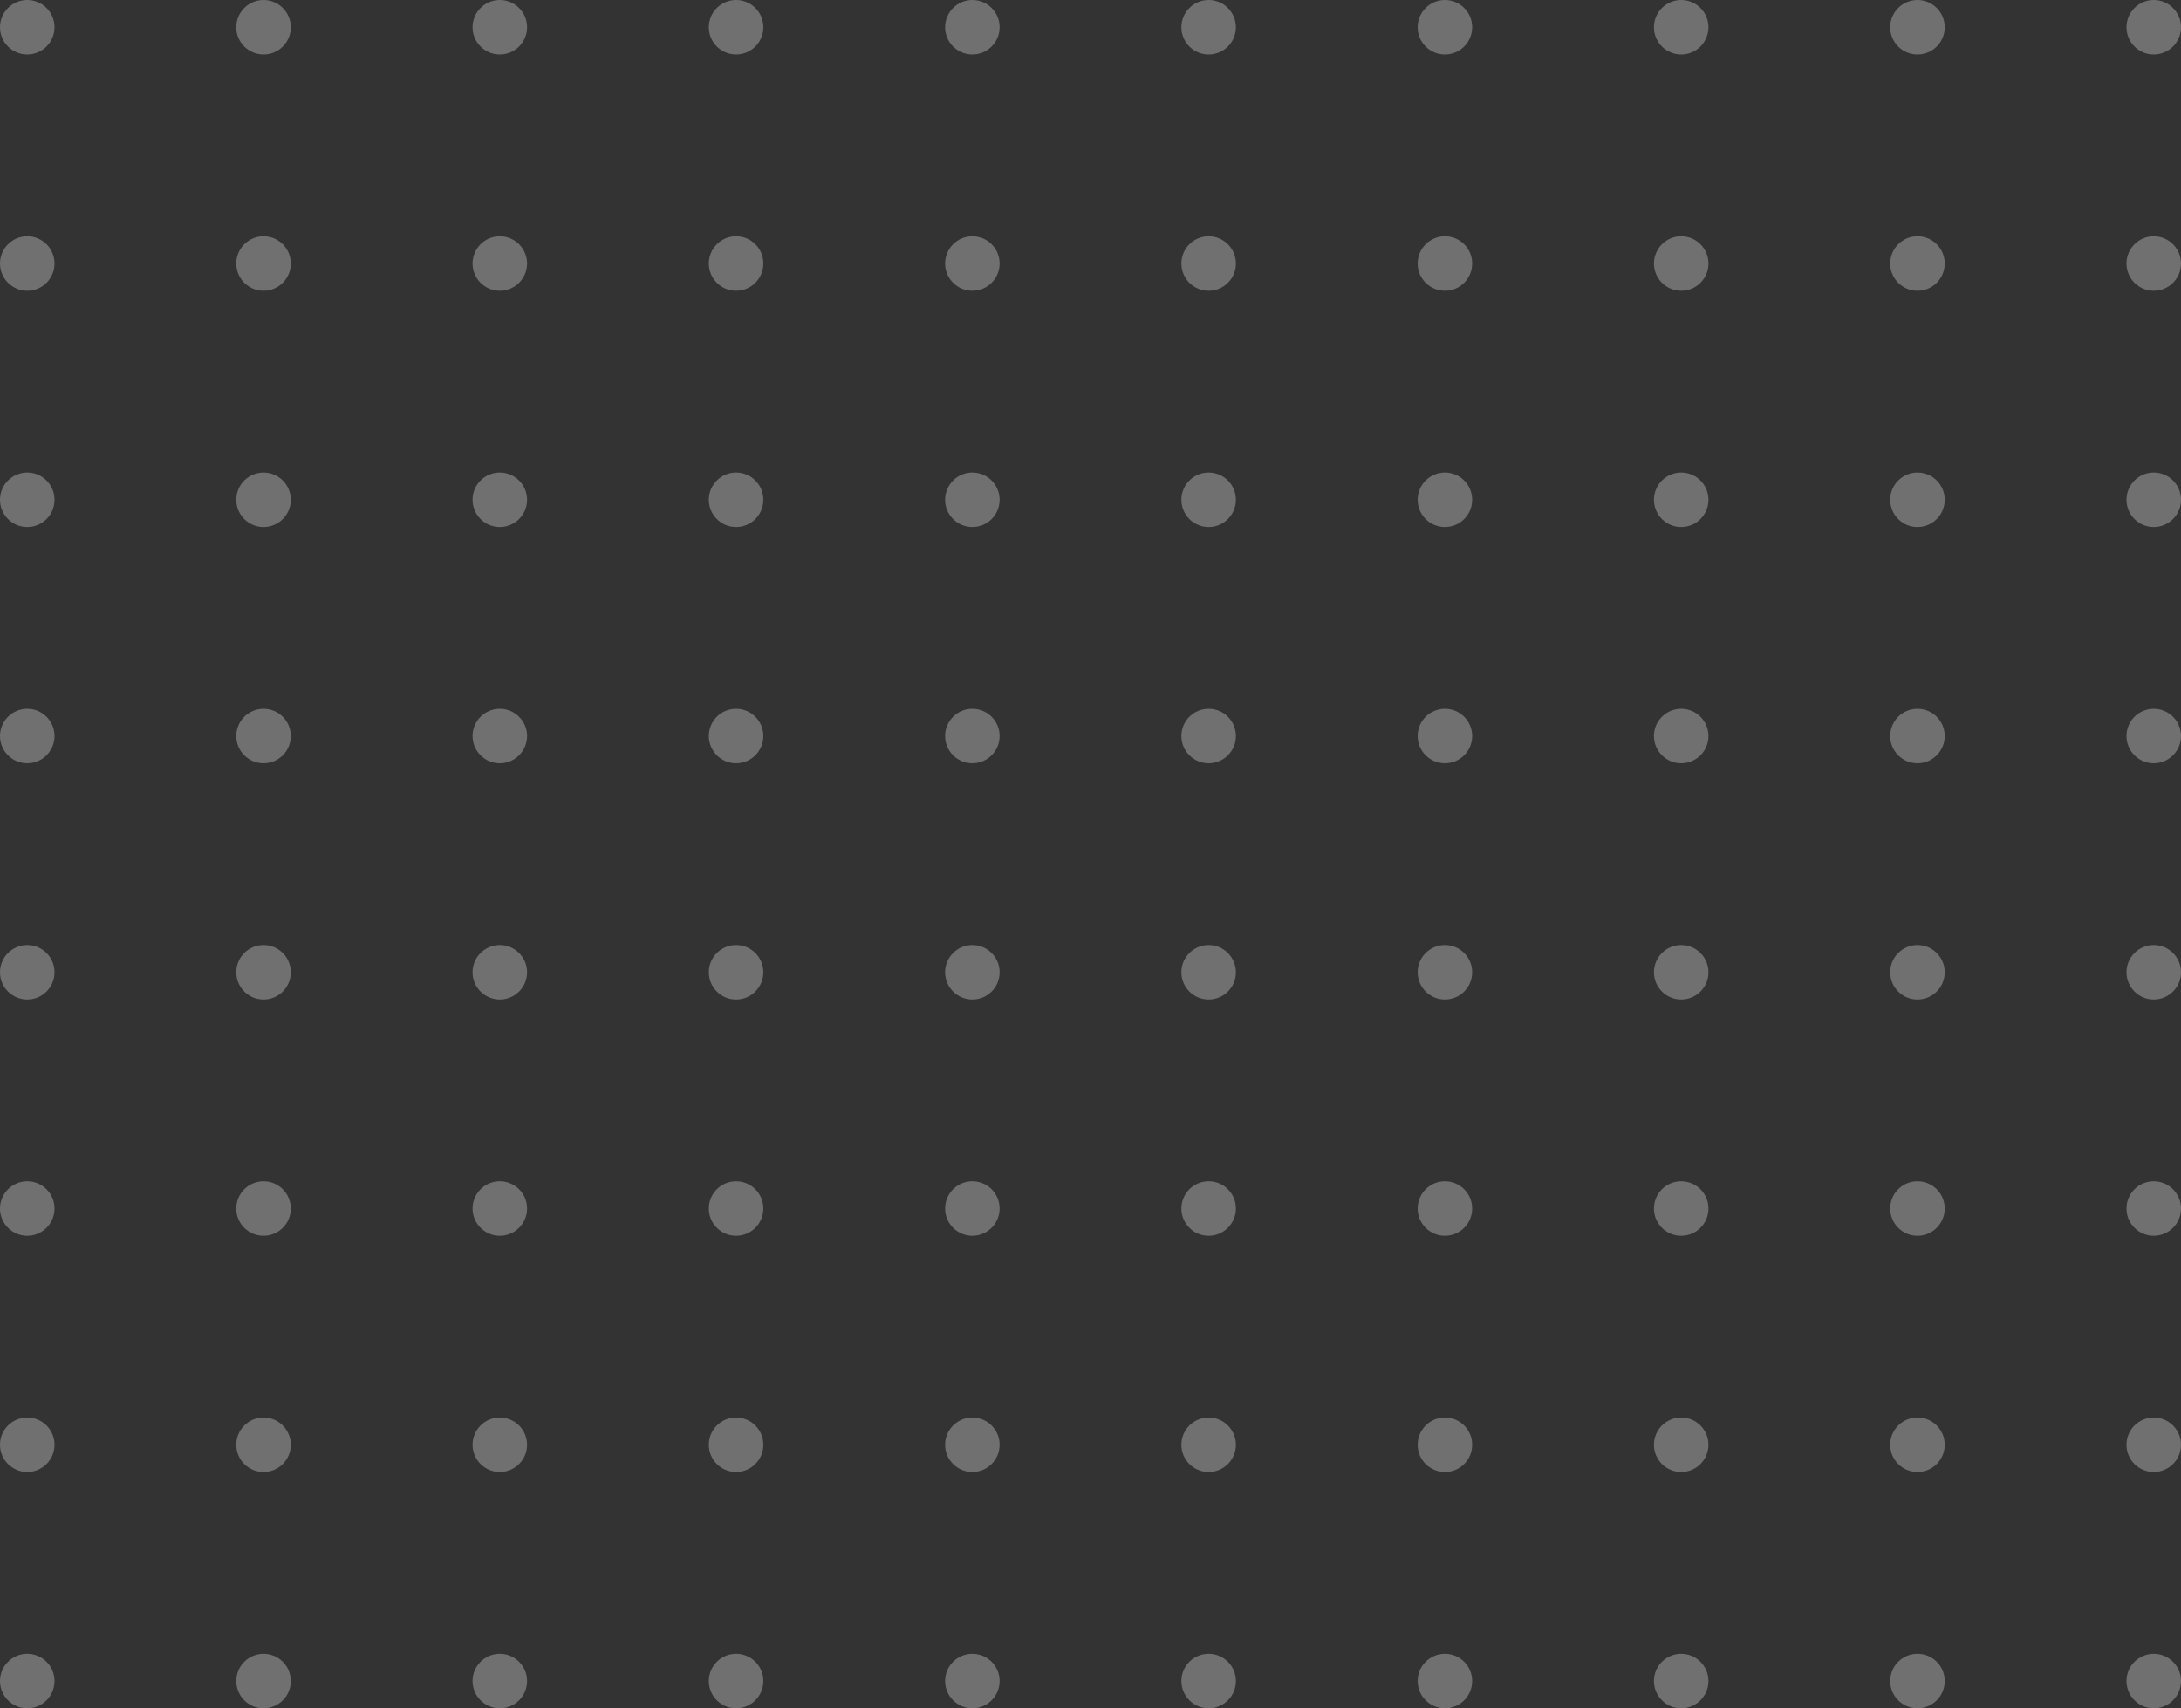 <svg width="240" height="188" viewBox="0 0 240 188" fill="none" xmlns="http://www.w3.org/2000/svg">
<rect x="0" y="0" width="240" height="188" fill="#333333" stroke="none"/>
<circle cx="3" cy="3" r="3" fill="white" fill-opacity="0.3"/>
<circle cx="29" cy="3" r="3" fill="white" fill-opacity="0.3"/>
<circle cx="55" cy="3" r="3" fill="white" fill-opacity="0.3"/>
<circle cx="81" cy="3" r="3" fill="white" fill-opacity="0.3"/>
<circle cx="107" cy="3" r="3" fill="white" fill-opacity="0.3"/>
<circle cx="133" cy="3" r="3" fill="white" fill-opacity="0.3"/>
<circle cx="159" cy="3" r="3" fill="white" fill-opacity="0.3"/>
<circle cx="185" cy="3" r="3" fill="white" fill-opacity="0.3"/>
<circle cx="211" cy="3" r="3" fill="white" fill-opacity="0.3"/>
<circle cx="237" cy="3" r="3" fill="white" fill-opacity="0.3"/>
<circle cx="3" cy="29" r="3" fill="white" fill-opacity="0.3"/>
<circle cx="29" cy="29" r="3" fill="white" fill-opacity="0.3"/>
<circle cx="55" cy="29" r="3" fill="white" fill-opacity="0.3"/>
<circle cx="81" cy="29" r="3" fill="white" fill-opacity="0.3"/>
<circle cx="107" cy="29" r="3" fill="white" fill-opacity="0.3"/>
<circle cx="133" cy="29" r="3" fill="white" fill-opacity="0.3"/>
<circle cx="159" cy="29" r="3" fill="white" fill-opacity="0.3"/>
<circle cx="185" cy="29" r="3" fill="white" fill-opacity="0.3"/>
<circle cx="211" cy="29" r="3" fill="white" fill-opacity="0.3"/>
<circle cx="237" cy="29" r="3" fill="white" fill-opacity="0.3"/>
<circle cx="3" cy="55" r="3" fill="white" fill-opacity="0.3"/>
<circle cx="29" cy="55" r="3" fill="white" fill-opacity="0.3"/>
<circle cx="55" cy="55" r="3" fill="white" fill-opacity="0.3"/>
<circle cx="81" cy="55" r="3" fill="white" fill-opacity="0.3"/>
<circle cx="107" cy="55" r="3" fill="white" fill-opacity="0.3"/>
<circle cx="133" cy="55" r="3" fill="white" fill-opacity="0.3"/>
<circle cx="159" cy="55" r="3" fill="white" fill-opacity="0.3"/>
<circle cx="185" cy="55" r="3" fill="white" fill-opacity="0.3"/>
<circle cx="211" cy="55" r="3" fill="white" fill-opacity="0.3"/>
<circle cx="237" cy="55" r="3" fill="white" fill-opacity="0.3"/>
<circle cx="3" cy="81" r="3" fill="white" fill-opacity="0.3"/>
<circle cx="29" cy="81" r="3" fill="white" fill-opacity="0.3"/>
<circle cx="55" cy="81" r="3" fill="white" fill-opacity="0.3"/>
<circle cx="81" cy="81" r="3" fill="white" fill-opacity="0.3"/>
<circle cx="107" cy="81" r="3" fill="white" fill-opacity="0.3"/>
<circle cx="133" cy="81" r="3" fill="white" fill-opacity="0.3"/>
<circle cx="159" cy="81" r="3" fill="white" fill-opacity="0.3"/>
<circle cx="185" cy="81" r="3" fill="white" fill-opacity="0.3"/>
<circle cx="211" cy="81" r="3" fill="white" fill-opacity="0.3"/>
<circle cx="237" cy="81" r="3" fill="white" fill-opacity="0.3"/>
<circle cx="3" cy="107" r="3" fill="white" fill-opacity="0.3"/>
<circle cx="29" cy="107" r="3" fill="white" fill-opacity="0.3"/>
<circle cx="55" cy="107" r="3" fill="white" fill-opacity="0.3"/>
<circle cx="81" cy="107" r="3" fill="white" fill-opacity="0.3"/>
<circle cx="107" cy="107" r="3" fill="white" fill-opacity="0.3"/>
<circle cx="133" cy="107" r="3" fill="white" fill-opacity="0.3"/>
<circle cx="159" cy="107" r="3" fill="white" fill-opacity="0.3"/>
<circle cx="185" cy="107" r="3" fill="white" fill-opacity="0.3"/>
<circle cx="211" cy="107" r="3" fill="white" fill-opacity="0.3"/>
<circle cx="237" cy="107" r="3" fill="white" fill-opacity="0.3"/>
<circle cx="3" cy="133" r="3" fill="white" fill-opacity="0.3"/>
<circle cx="29" cy="133" r="3" fill="white" fill-opacity="0.3"/>
<circle cx="55" cy="133" r="3" fill="white" fill-opacity="0.3"/>
<circle cx="81" cy="133" r="3" fill="white" fill-opacity="0.3"/>
<circle cx="107" cy="133" r="3" fill="white" fill-opacity="0.3"/>
<circle cx="133" cy="133" r="3" fill="white" fill-opacity="0.3"/>
<circle cx="159" cy="133" r="3" fill="white" fill-opacity="0.3"/>
<circle cx="185" cy="133" r="3" fill="white" fill-opacity="0.3"/>
<circle cx="211" cy="133" r="3" fill="white" fill-opacity="0.3"/>
<circle cx="237" cy="133" r="3" fill="white" fill-opacity="0.3"/>
<circle cx="3" cy="159" r="3" fill="white" fill-opacity="0.3"/>
<circle cx="29" cy="159" r="3" fill="white" fill-opacity="0.3"/>
<circle cx="55" cy="159" r="3" fill="white" fill-opacity="0.3"/>
<circle cx="81" cy="159" r="3" fill="white" fill-opacity="0.3"/>
<circle cx="107" cy="159" r="3" fill="white" fill-opacity="0.3"/>
<circle cx="133" cy="159" r="3" fill="white" fill-opacity="0.3"/>
<circle cx="159" cy="159" r="3" fill="white" fill-opacity="0.3"/>
<circle cx="185" cy="159" r="3" fill="white" fill-opacity="0.3"/>
<circle cx="211" cy="159" r="3" fill="white" fill-opacity="0.3"/>
<circle cx="237" cy="159" r="3" fill="white" fill-opacity="0.3"/>
<circle cx="3" cy="185" r="3" fill="white" fill-opacity="0.3"/>
<circle cx="29" cy="185" r="3" fill="white" fill-opacity="0.3"/>
<circle cx="55" cy="185" r="3" fill="white" fill-opacity="0.3"/>
<circle cx="81" cy="185" r="3" fill="white" fill-opacity="0.3"/>
<circle cx="107" cy="185" r="3" fill="white" fill-opacity="0.3"/>
<circle cx="133" cy="185" r="3" fill="white" fill-opacity="0.3"/>
<circle cx="159" cy="185" r="3" fill="white" fill-opacity="0.3"/>
<circle cx="185" cy="185" r="3" fill="white" fill-opacity="0.3"/>
<circle cx="211" cy="185" r="3" fill="white" fill-opacity="0.3"/>
<circle cx="237" cy="185" r="3" fill="white" fill-opacity="0.3"/>
</svg>
